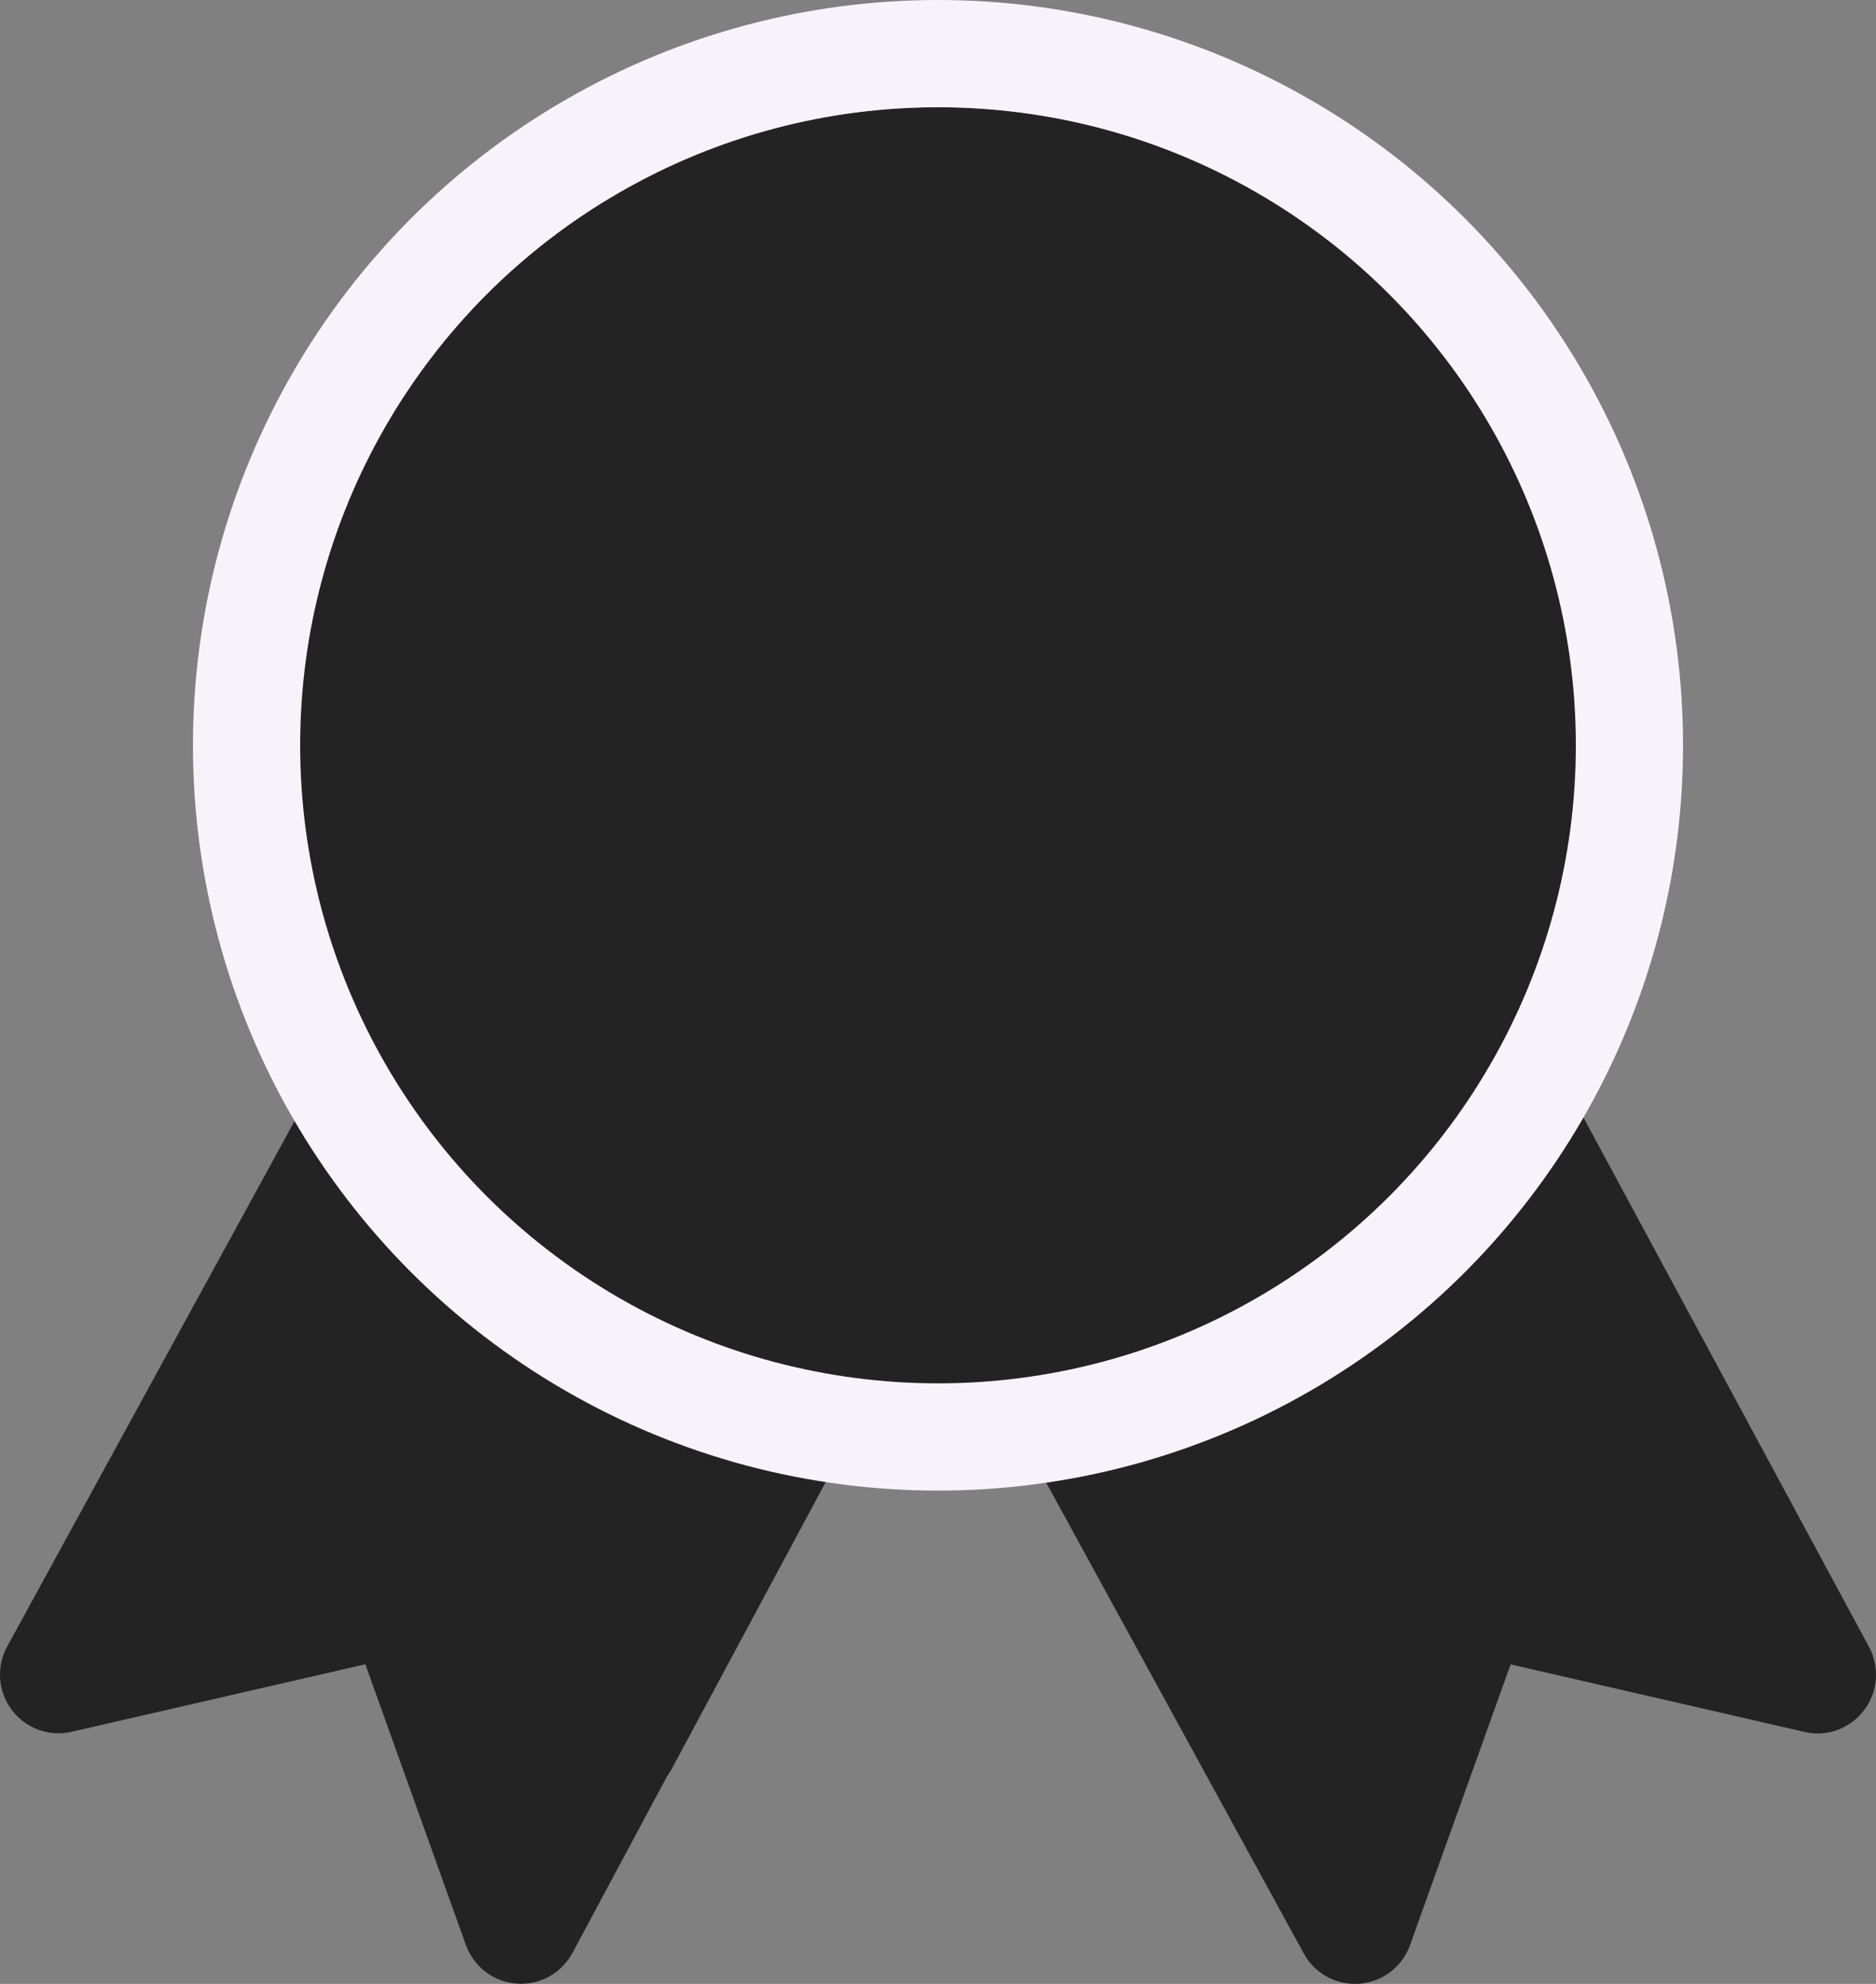 <svg width="35" height="37" viewBox="0 0 35 37" fill="none" xmlns="http://www.w3.org/2000/svg">
<rect x="0" y="0" width="35" height="37" fill="#808080" stroke="none"/>
<path d="M31.397 28.549L26.414 19.333C26.922 18.179 27.207 16.904 27.207 15.562C27.207 10.392 23.015 6.2 17.844 6.2C12.673 6.2 8.481 10.393 8.481 15.562C8.481 16.937 8.78 18.241 9.311 19.415L4.305 28.545C4.143 28.838 4.171 29.2 4.372 29.468C4.574 29.735 4.916 29.86 5.243 29.784L9.517 28.803L10.98 32.878C11.094 33.195 11.383 33.415 11.718 33.439C11.739 33.441 11.761 33.442 11.781 33.442C12.093 33.442 12.382 33.271 12.531 32.993L16.888 24.878C17.202 24.91 17.522 24.926 17.844 24.926C18.14 24.926 18.432 24.911 18.721 24.884L23.172 33.001C23.323 33.276 23.61 33.444 23.919 33.444C23.941 33.444 23.963 33.443 23.985 33.441C24.319 33.414 24.607 33.195 24.72 32.88L26.183 28.805L30.458 29.785C30.786 29.864 31.124 29.737 31.326 29.471C31.529 29.205 31.556 28.845 31.398 28.551L31.397 28.549ZM11.937 30.502L13.3 26.5C13.154 26.094 11.238 20.101 10.818 20.2L6.713 27.7L10.316 21.127C11.502 22.731 8.862 26.386 10.818 26.974L11.937 30.502ZM17.843 14.95C17.843 10.731 13.281 14.95 17.5 14.95C21.719 14.95 17.839 10.978 17.839 15.197C17.839 19.417 21.72 14.95 17.5 14.95C13.281 14.95 17.843 19.169 17.843 14.95ZM29.003 26.974C28.581 26.875 20.447 23.645 20.3 24.05L23.756 30.522L28 24.926C30.007 24.338 19.799 26.527 21 24.878L29.003 27.702V26.974Z" fill="#232323"/>
<path d="M34.868 30.712L28.479 18.872C29.131 17.39 29.495 15.752 29.495 14.028C29.495 7.385 24.122 2 17.493 2C10.862 2 5.489 7.386 5.489 14.028C5.489 15.793 5.872 17.468 6.552 18.977L0.135 30.706C-0.073 31.084 -0.038 31.549 0.221 31.892C0.48 32.236 0.917 32.396 1.337 32.298L6.816 31.039L8.692 36.274C8.838 36.681 9.209 36.963 9.638 36.995C9.666 36.997 9.693 36.998 9.719 36.998C10.119 36.998 10.49 36.778 10.681 36.421L16.267 25.995C16.669 26.037 17.079 26.058 17.493 26.058C17.871 26.058 18.246 26.038 18.616 26.003L24.323 36.431C24.516 36.785 24.884 37 25.28 37C25.308 37 25.337 36.999 25.365 36.997C25.793 36.962 26.162 36.681 26.307 36.276L28.183 31.041L33.664 32.3C34.084 32.402 34.517 32.238 34.777 31.896C35.037 31.555 35.072 31.092 34.869 30.714L34.868 30.712ZM9.919 33.22L8.546 29.386C8.358 28.864 8.692 9.686 7.274 28.689L8.692 32.298L7.979 21.091C9.499 23.151 6.184 31.542 8.692 32.298L9.919 33.22ZM18.9 13.925C18.9 8.504 12.084 15.328 17.493 15.328C22.901 15.328 16.267 8.607 16.267 14.028C16.267 19.449 22.902 12.873 17.493 12.873C12.083 12.873 18.9 19.345 18.9 13.925ZM27.65 20.589C27.108 20.461 20.838 24.978 20.65 25.499L25.072 33.246L30.45 29.006C33.023 28.25 25.658 23.22 27.198 21.101L30.45 29.006L27.65 20.589Z" fill="#232323"/>
<circle cx="17.5" cy="13.9" r="12.9" stroke="#F8F3FB" stroke-width="2"/>
</svg>
